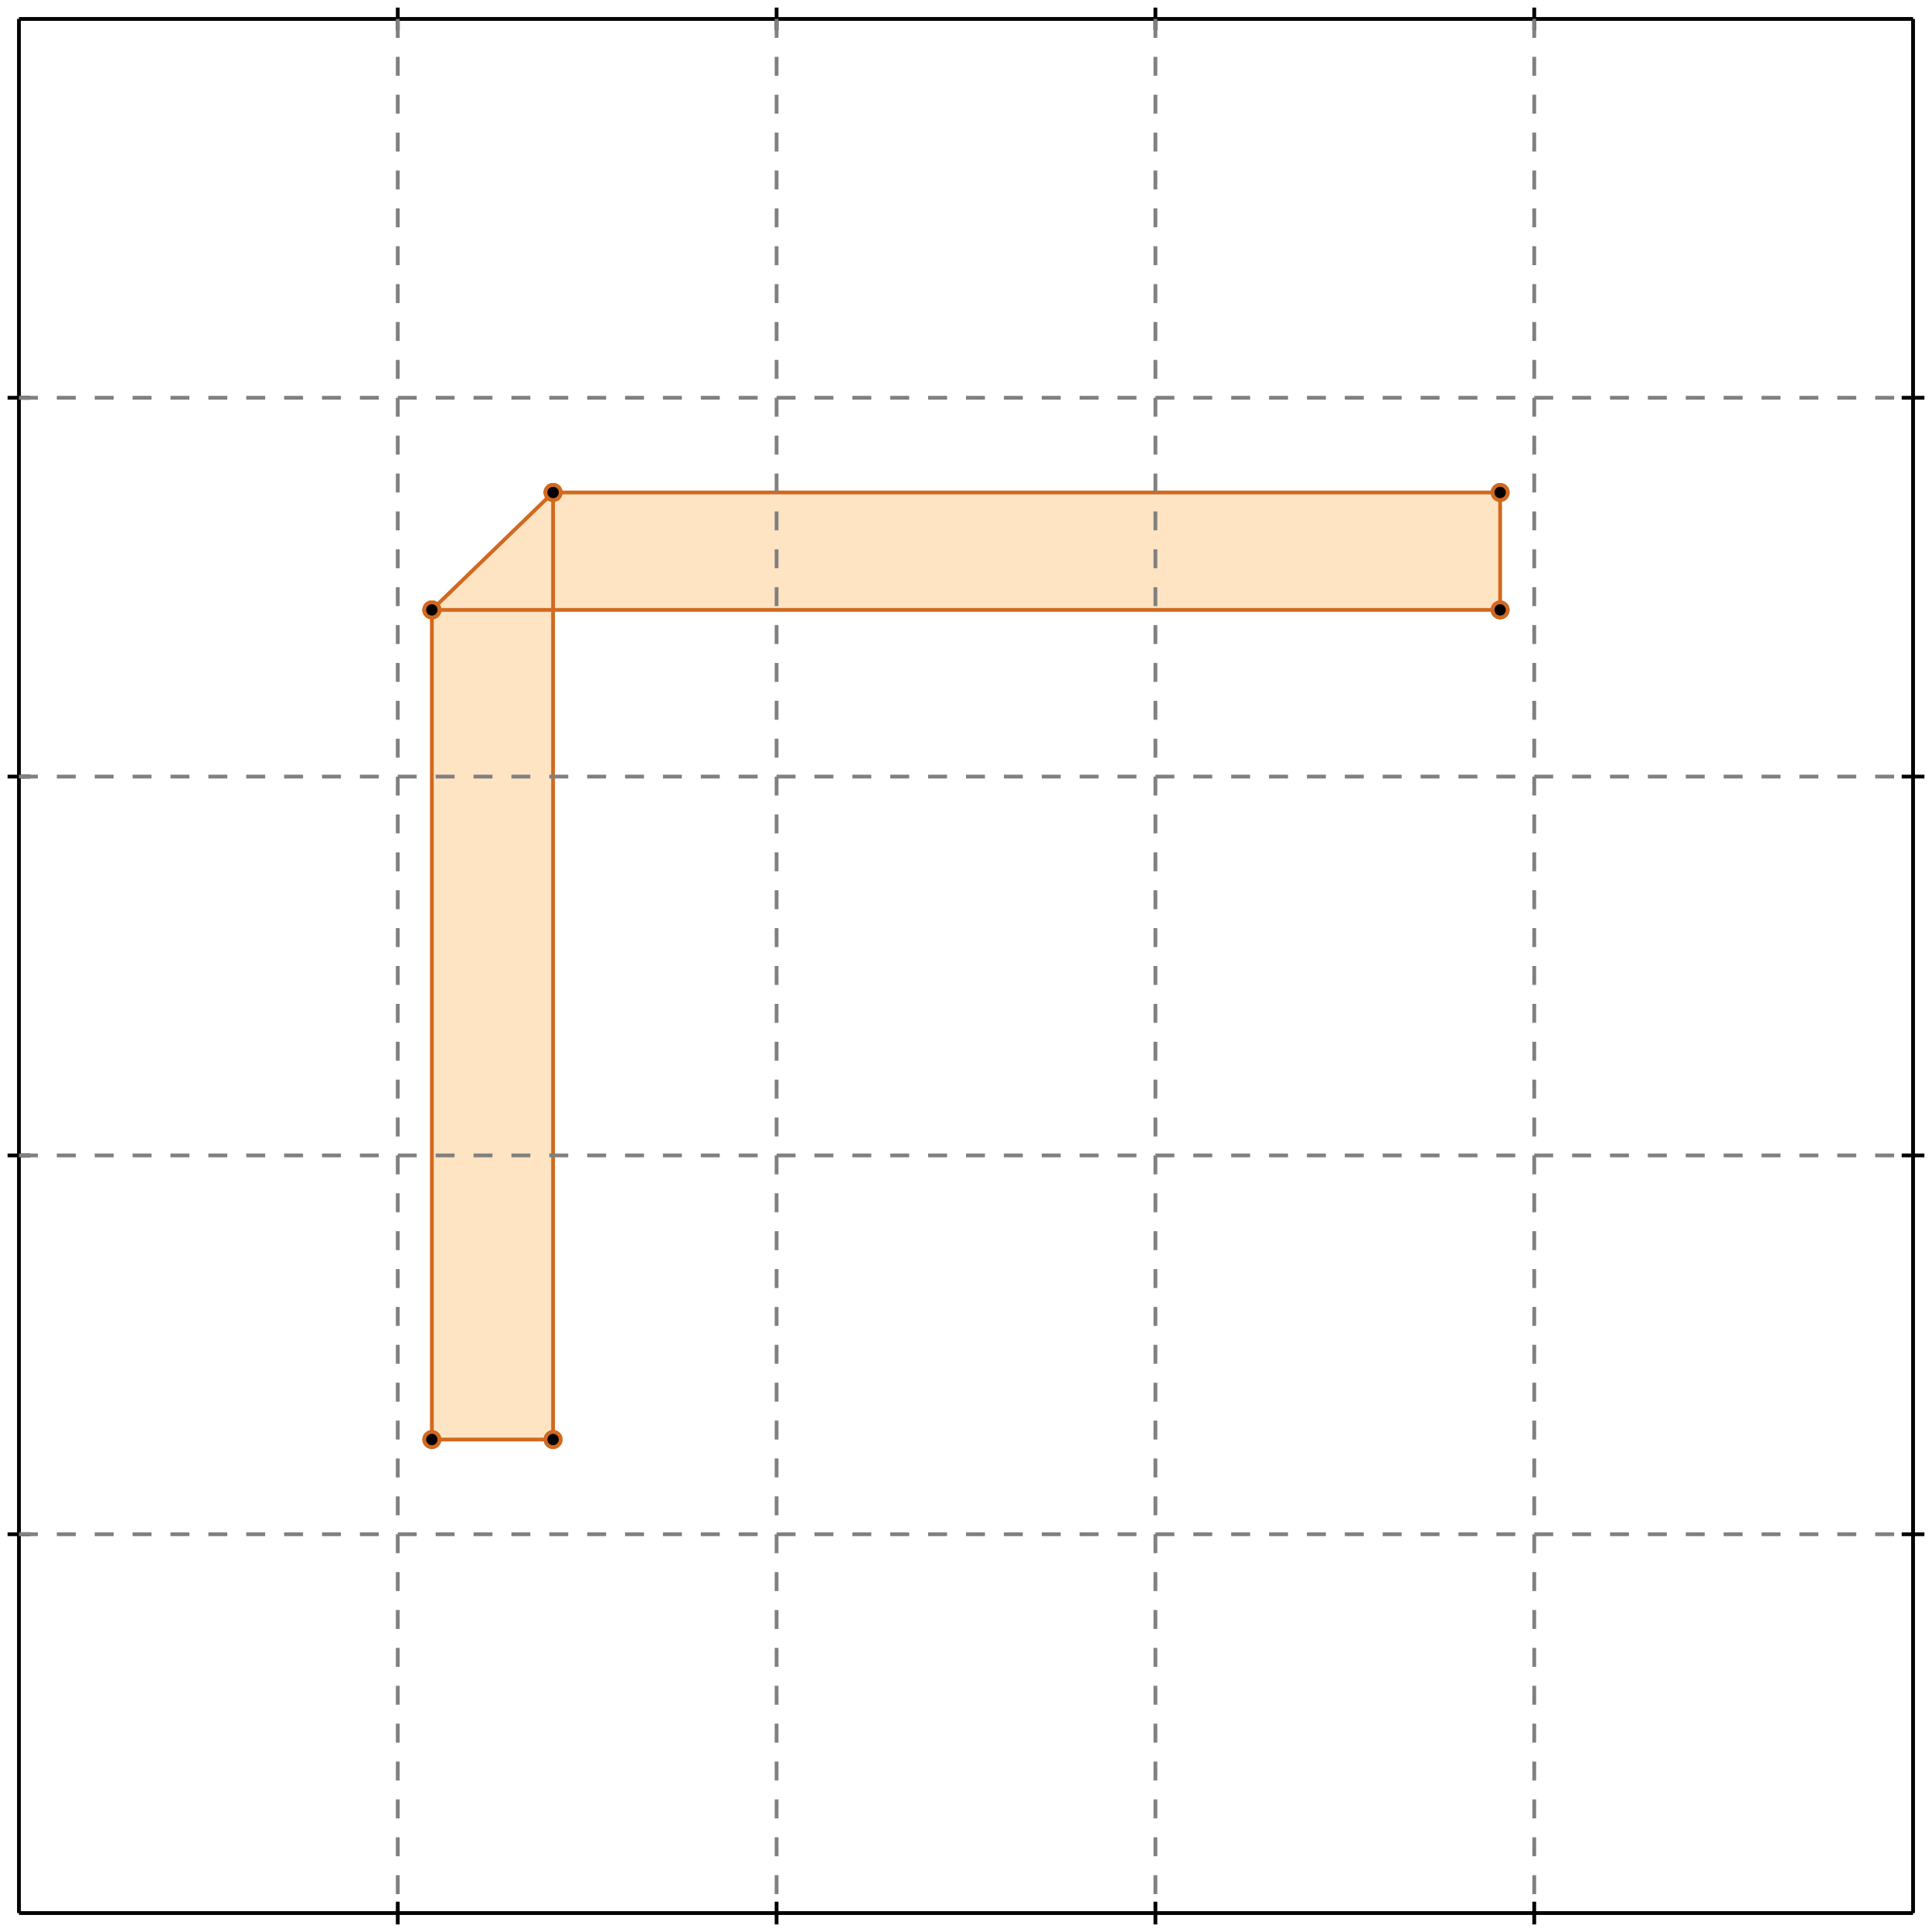 <?xml version="1.0" standalone="no"?>
<!DOCTYPE svg PUBLIC "-//W3C//DTD SVG 1.1//EN" 
  "http://www.w3.org/Graphics/SVG/1.1/DTD/svg11.dtd">
<svg width="510" height="510" version="1.1" id="toplevel"
    xmlns="http://www.w3.org/2000/svg"
    xmlns:xlink="http://www.w3.org/1999/xlink">
  <polygon points="114,380 146,380 146,161 396,161 396,130 146,130 114,161"
           fill="bisque"/>
  <g stroke="chocolate" stroke-width="1">
    <line x1="114" y1="380" x2="146" y2="380"/>
    <circle cx="114" cy="380" r="2"/>
    <circle cx="146" cy="380" r="2"/>
  </g>
  <g stroke="chocolate" stroke-width="1">
    <line x1="114" y1="161" x2="396" y2="161"/>
    <circle cx="114" cy="161" r="2"/>
    <circle cx="396" cy="161" r="2"/>
  </g>
  <g stroke="chocolate" stroke-width="1">
    <line x1="146" y1="130" x2="396" y2="130"/>
    <circle cx="146" cy="130" r="2"/>
    <circle cx="396" cy="130" r="2"/>
  </g>
  <g stroke="chocolate" stroke-width="1">
    <line x1="114" y1="161" x2="146" y2="130"/>
    <circle cx="114" cy="161" r="2"/>
    <circle cx="146" cy="130" r="2"/>
  </g>
  <g stroke="chocolate" stroke-width="1">
    <line x1="114" y1="380" x2="114" y2="161"/>
    <circle cx="114" cy="380" r="2"/>
    <circle cx="114" cy="161" r="2"/>
  </g>
  <g stroke="chocolate" stroke-width="1">
    <line x1="146" y1="380" x2="146" y2="130"/>
    <circle cx="146" cy="380" r="2"/>
    <circle cx="146" cy="130" r="2"/>
  </g>
  <g stroke="chocolate" stroke-width="1">
    <line x1="396" y1="161" x2="396" y2="130"/>
    <circle cx="396" cy="161" r="2"/>
    <circle cx="396" cy="130" r="2"/>
  </g>
  <g stroke="black" stroke-width="1">
    <line x1="5" y1="5" x2="505" y2="5"/>
    <line x1="5" y1="5" x2="5" y2="505"/>
    <line x1="505" y1="505" x2="5" y2="505"/>
    <line x1="505" y1="505" x2="505" y2="5"/>
    <line x1="105" y1="2" x2="105" y2="8"/>
    <line x1="2" y1="105" x2="8" y2="105"/>
    <line x1="105" y1="502" x2="105" y2="508"/>
    <line x1="502" y1="105" x2="508" y2="105"/>
    <line x1="205" y1="2" x2="205" y2="8"/>
    <line x1="2" y1="205" x2="8" y2="205"/>
    <line x1="205" y1="502" x2="205" y2="508"/>
    <line x1="502" y1="205" x2="508" y2="205"/>
    <line x1="305" y1="2" x2="305" y2="8"/>
    <line x1="2" y1="305" x2="8" y2="305"/>
    <line x1="305" y1="502" x2="305" y2="508"/>
    <line x1="502" y1="305" x2="508" y2="305"/>
    <line x1="405" y1="2" x2="405" y2="8"/>
    <line x1="2" y1="405" x2="8" y2="405"/>
    <line x1="405" y1="502" x2="405" y2="508"/>
    <line x1="502" y1="405" x2="508" y2="405"/>
  </g>
  <g stroke="gray" stroke-width="1" stroke-dasharray="5,5">
    <line x1="105" y1="5" x2="105" y2="505"/>
    <line x1="5" y1="105" x2="505" y2="105"/>
    <line x1="205" y1="5" x2="205" y2="505"/>
    <line x1="5" y1="205" x2="505" y2="205"/>
    <line x1="305" y1="5" x2="305" y2="505"/>
    <line x1="5" y1="305" x2="505" y2="305"/>
    <line x1="405" y1="5" x2="405" y2="505"/>
    <line x1="5" y1="405" x2="505" y2="405"/>
  </g>
</svg>
